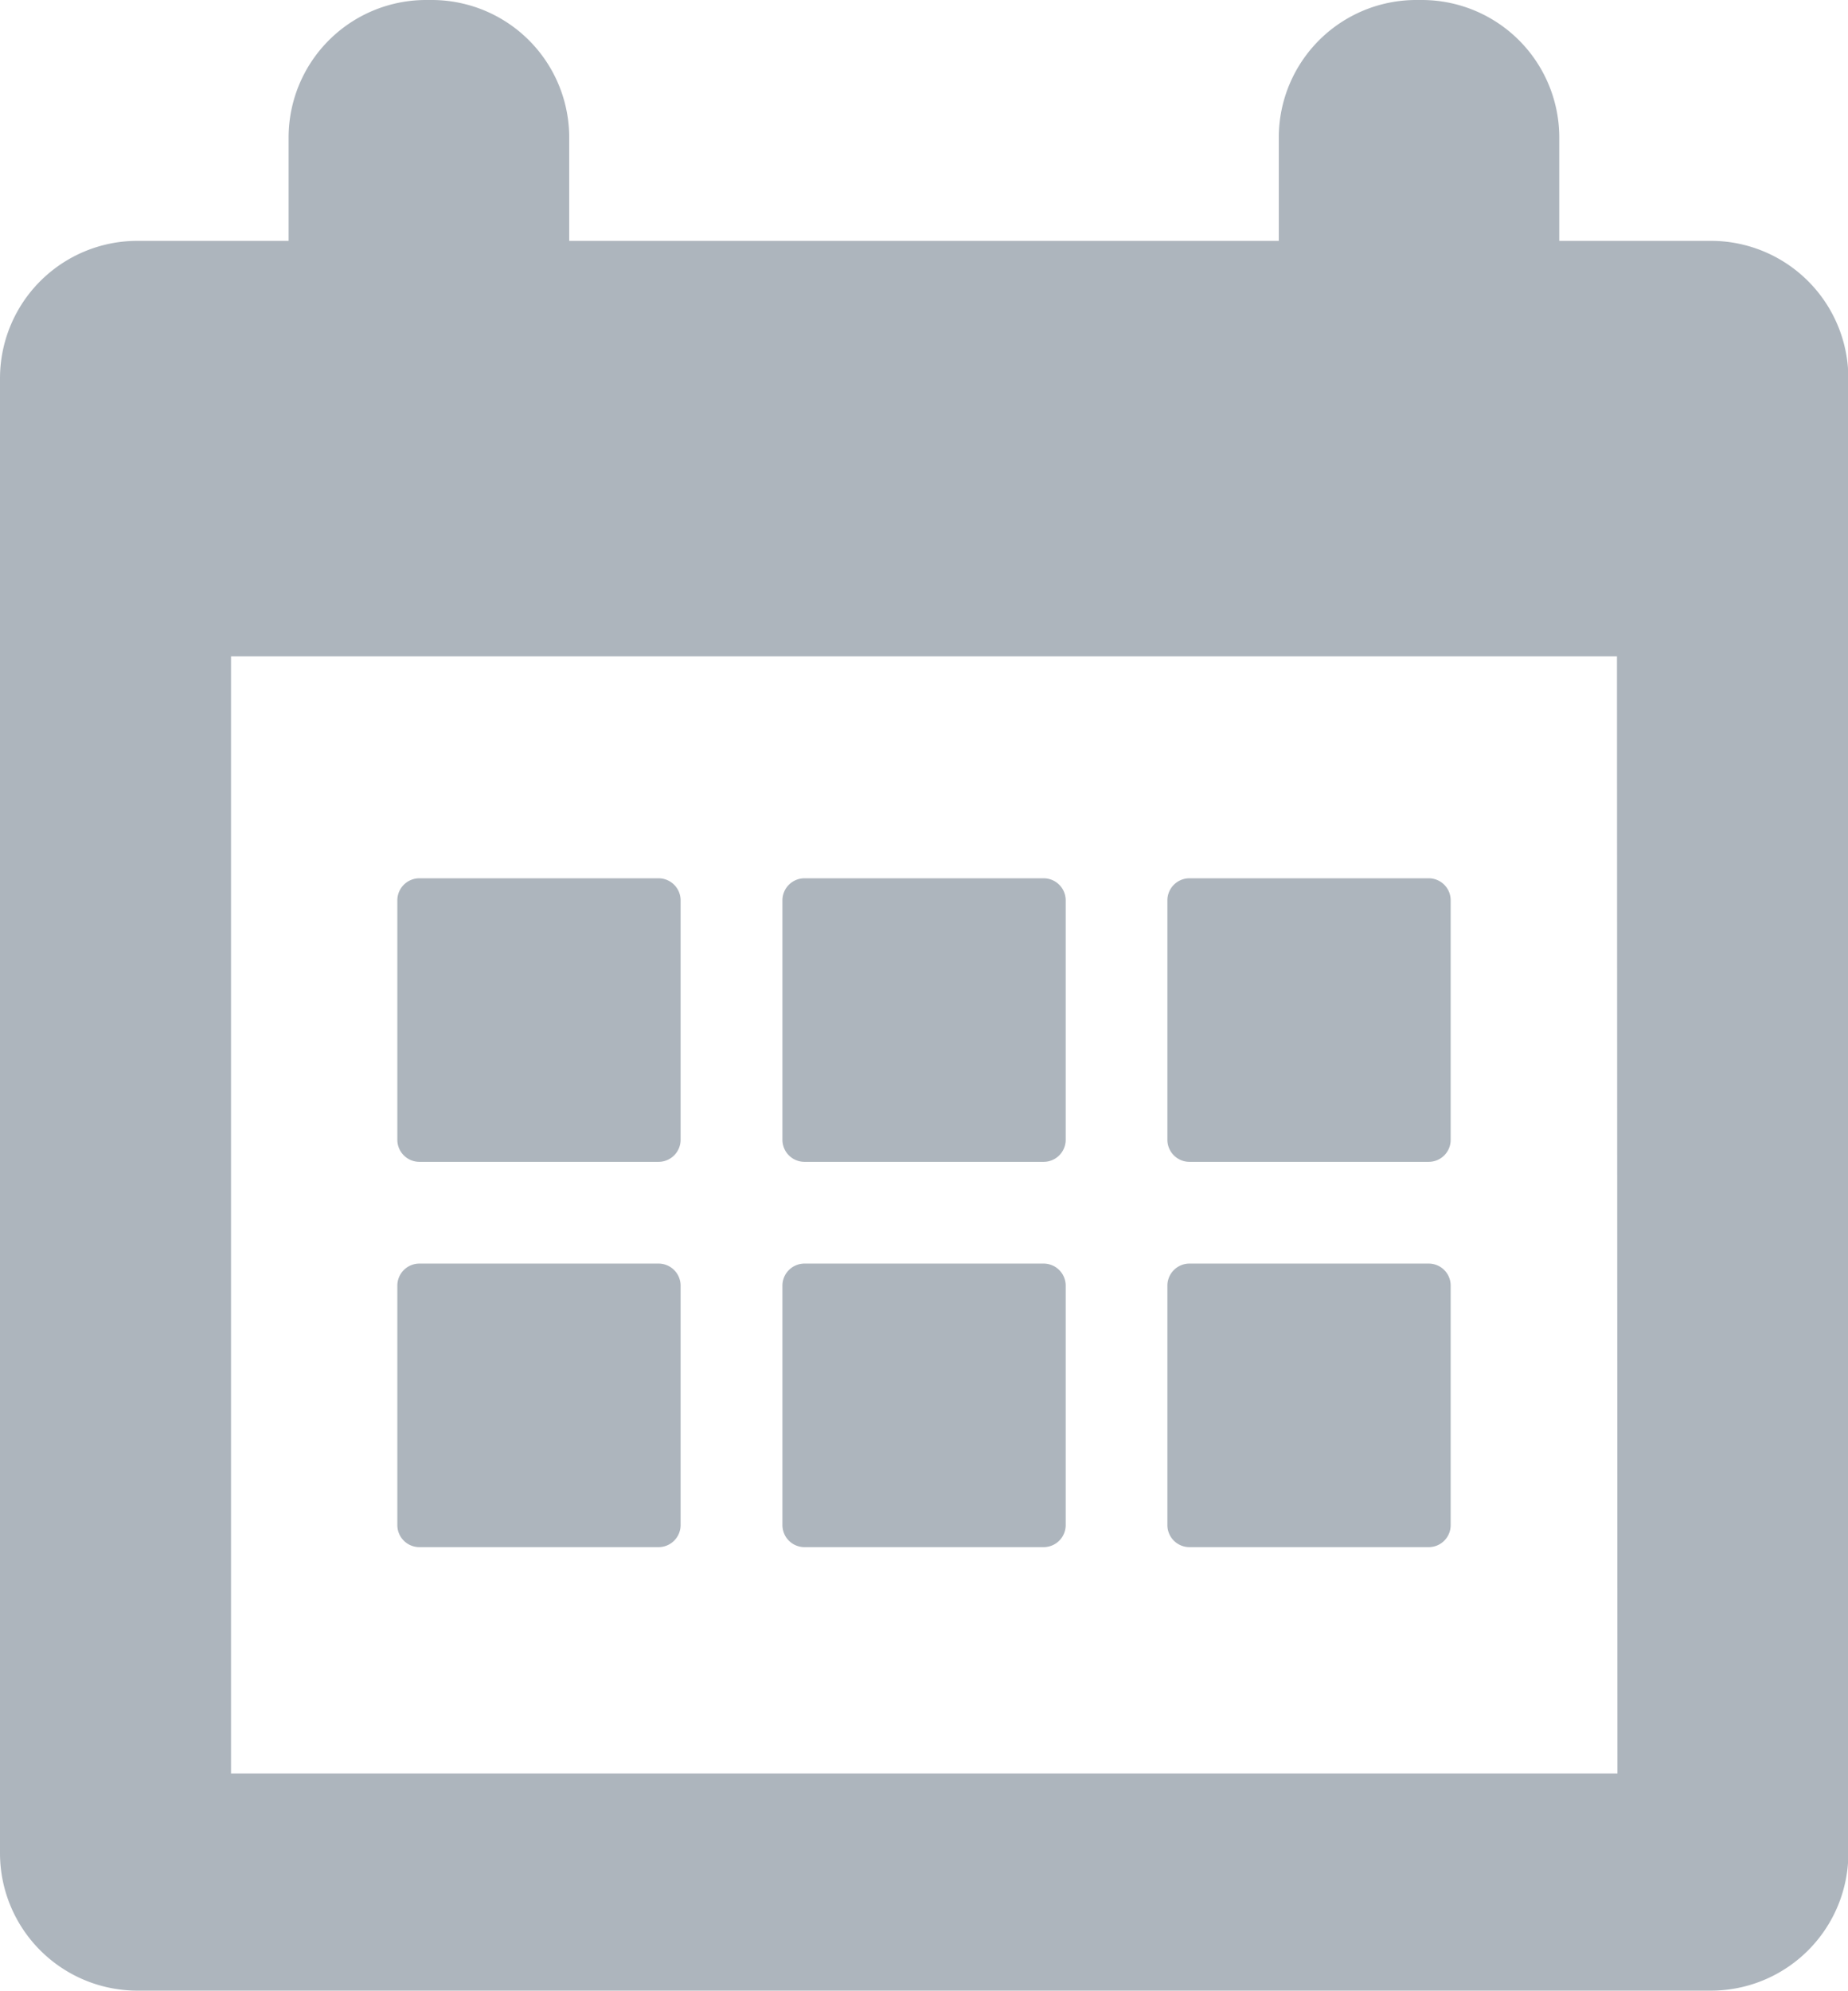 <svg xmlns="http://www.w3.org/2000/svg" width="15.246" height="16.415" viewBox="0 0 15.246 16.415">
  <g id="_004-monthly-calendar" data-name="004-monthly-calendar" transform="translate(-12.885)">
    <g id="Group_132" data-name="Group 132" transform="translate(12.885)">
      <g id="Group_131" data-name="Group 131" transform="translate(0)">
        <path id="Path_26" data-name="Path 26" d="M27,1.986H25.749V1.134A1.134,1.134,0,0,0,24.614,0h-.045a1.134,1.134,0,0,0-1.134,1.134v.852H17.581V1.134A1.134,1.134,0,0,0,16.447,0H16.4a1.134,1.134,0,0,0-1.134,1.134v.852H14.019A1.134,1.134,0,0,0,12.885,3.12v12.16a1.134,1.134,0,0,0,1.134,1.134H27a1.134,1.134,0,0,0,1.134-1.134V3.12A1.134,1.134,0,0,0,27,1.986Zm-.771,12.637H14.791V5.412H26.225Z" transform="translate(-12.885)" fill="#adb5bd"/>
        <path id="Path_27" data-name="Path 27" d="M85.318,161.973h1.974a.182.182,0,0,0,.181-.182v-1.974a.182.182,0,0,0-.181-.182H85.318a.182.182,0,0,0-.182.182v1.974A.182.182,0,0,0,85.318,161.973Z" transform="translate(-81.858 -152.393)" fill="#adb5bd"/>
        <path id="Path_28" data-name="Path 28" d="M155.317,161.973h1.974a.182.182,0,0,0,.182-.182v-1.974a.182.182,0,0,0-.182-.182h-1.974a.182.182,0,0,0-.181.182v1.974A.182.182,0,0,0,155.317,161.973Z" transform="translate(-148.681 -152.393)" fill="#adb5bd"/>
        <path id="Path_29" data-name="Path 29" d="M225.318,161.973h1.974a.181.181,0,0,0,.181-.182v-1.974a.181.181,0,0,0-.181-.182h-1.974a.182.182,0,0,0-.182.182v1.974A.182.182,0,0,0,225.318,161.973Z" transform="translate(-215.505 -152.393)" fill="#adb5bd"/>
        <path id="Path_30" data-name="Path 30" d="M85.318,231.973h1.974a.182.182,0,0,0,.181-.182v-1.974a.182.182,0,0,0-.181-.182H85.318a.182.182,0,0,0-.182.182v1.974A.182.182,0,0,0,85.318,231.973Z" transform="translate(-81.858 -219.216)" fill="#adb5bd"/>
        <path id="Path_31" data-name="Path 31" d="M155.317,231.973h1.974a.182.182,0,0,0,.182-.182v-1.974a.182.182,0,0,0-.182-.182h-1.974a.182.182,0,0,0-.181.182v1.974A.182.182,0,0,0,155.317,231.973Z" transform="translate(-148.681 -219.216)" fill="#adb5bd"/>
        <path id="Path_32" data-name="Path 32" d="M225.318,231.973h1.974a.181.181,0,0,0,.181-.182v-1.974a.181.181,0,0,0-.181-.182h-1.974a.182.182,0,0,0-.182.182v1.974A.182.182,0,0,0,225.318,231.973Z" transform="translate(-215.505 -219.216)" fill="#adb5bd"/>
      </g>
    </g>
  </g>
</svg>
